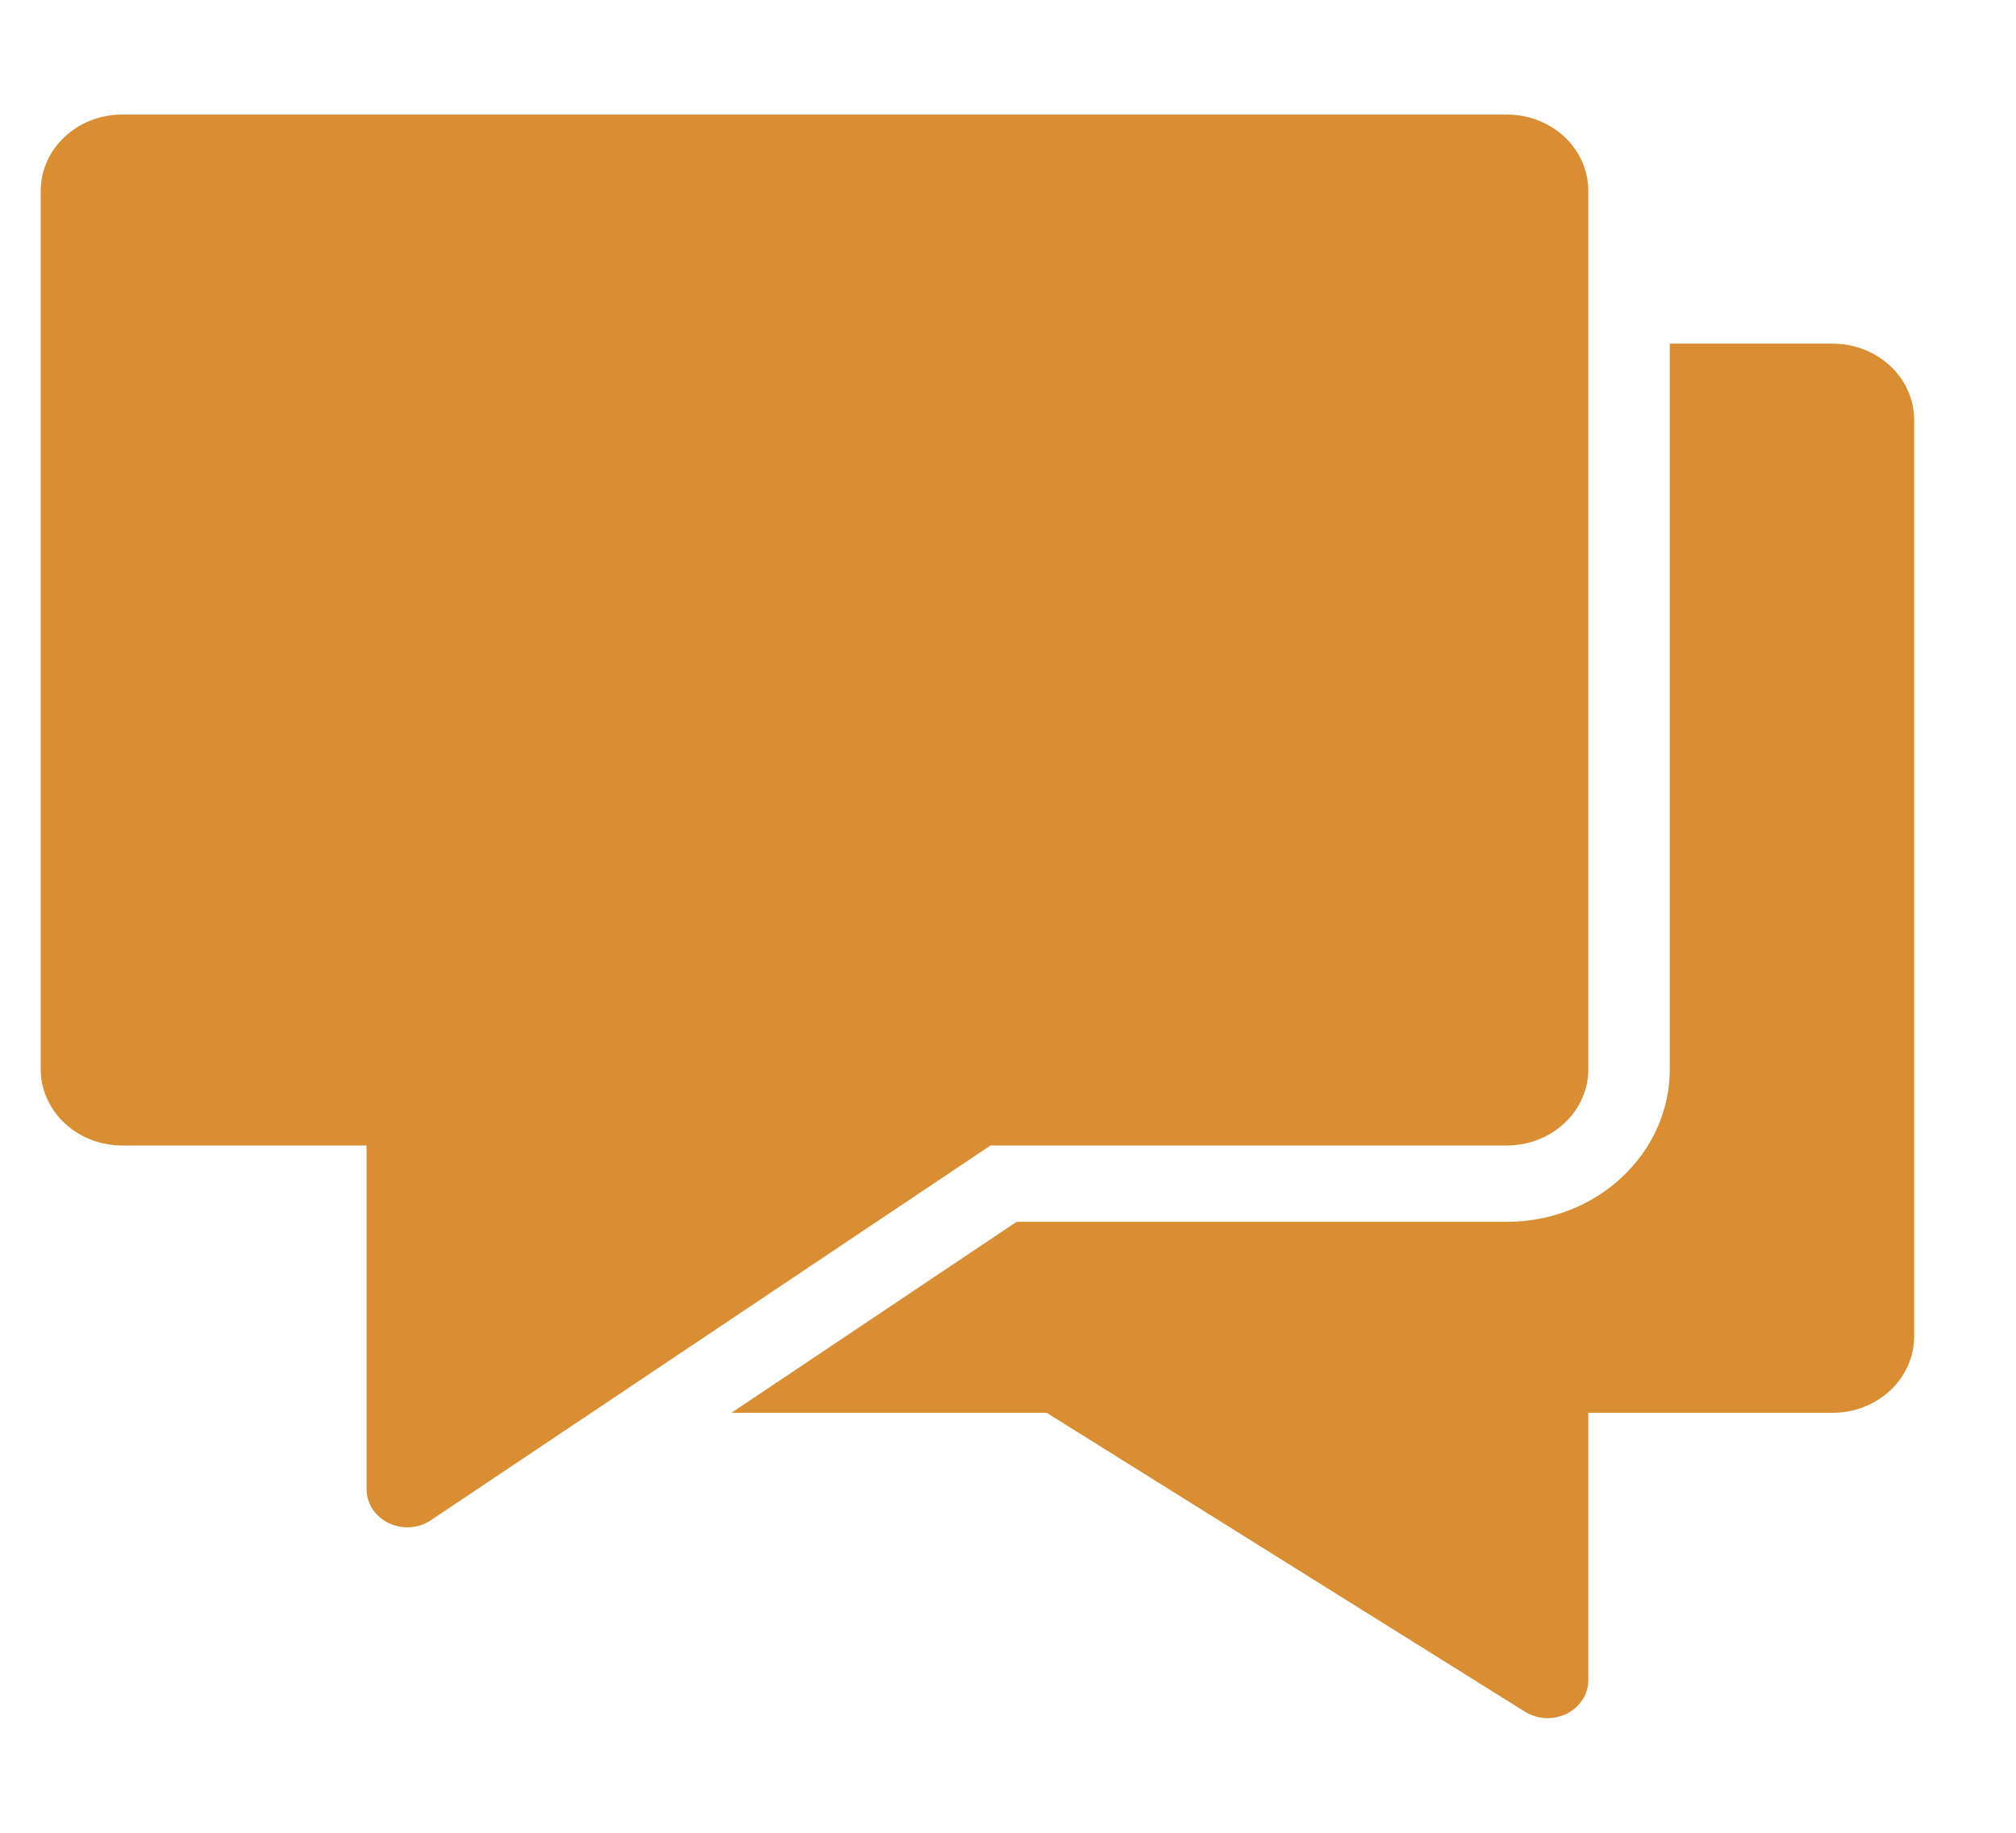 <svg width="22" height="20" viewBox="0 0 22 20" fill="none" xmlns="http://www.w3.org/2000/svg">
<path d="M20 3.75H18.222V11.667C18.222 12.109 18.035 12.533 17.701 12.845C17.368 13.158 16.916 13.333 16.444 13.333H11.094L7.982 15.417H11.422L16.643 18.68C16.71 18.721 16.788 18.745 16.868 18.749C16.948 18.752 17.028 18.735 17.099 18.7C17.169 18.664 17.229 18.611 17.27 18.547C17.311 18.482 17.333 18.409 17.333 18.333V15.417H20C20.235 15.417 20.462 15.329 20.628 15.173C20.795 15.016 20.889 14.804 20.889 14.583V4.583C20.889 4.362 20.795 4.15 20.628 3.994C20.462 3.838 20.235 3.75 20 3.75Z" fill="#DA8E33"/>
<path d="M16.444 1.25H1.333C1.097 1.25 0.871 1.338 0.705 1.494C0.538 1.65 0.444 1.862 0.444 2.083V11.667C0.444 11.888 0.538 12.1 0.705 12.256C0.871 12.412 1.097 12.5 1.333 12.5H4V16.25C4 16.326 4.022 16.402 4.065 16.467C4.107 16.532 4.168 16.585 4.241 16.62C4.313 16.655 4.395 16.671 4.476 16.666C4.558 16.66 4.636 16.634 4.703 16.589L10.809 12.5H16.444C16.68 12.5 16.906 12.412 17.073 12.256C17.24 12.1 17.333 11.888 17.333 11.667V2.083C17.333 1.862 17.24 1.65 17.073 1.494C16.906 1.338 16.68 1.25 16.444 1.25Z" fill="#DA8E33"/>
</svg>

